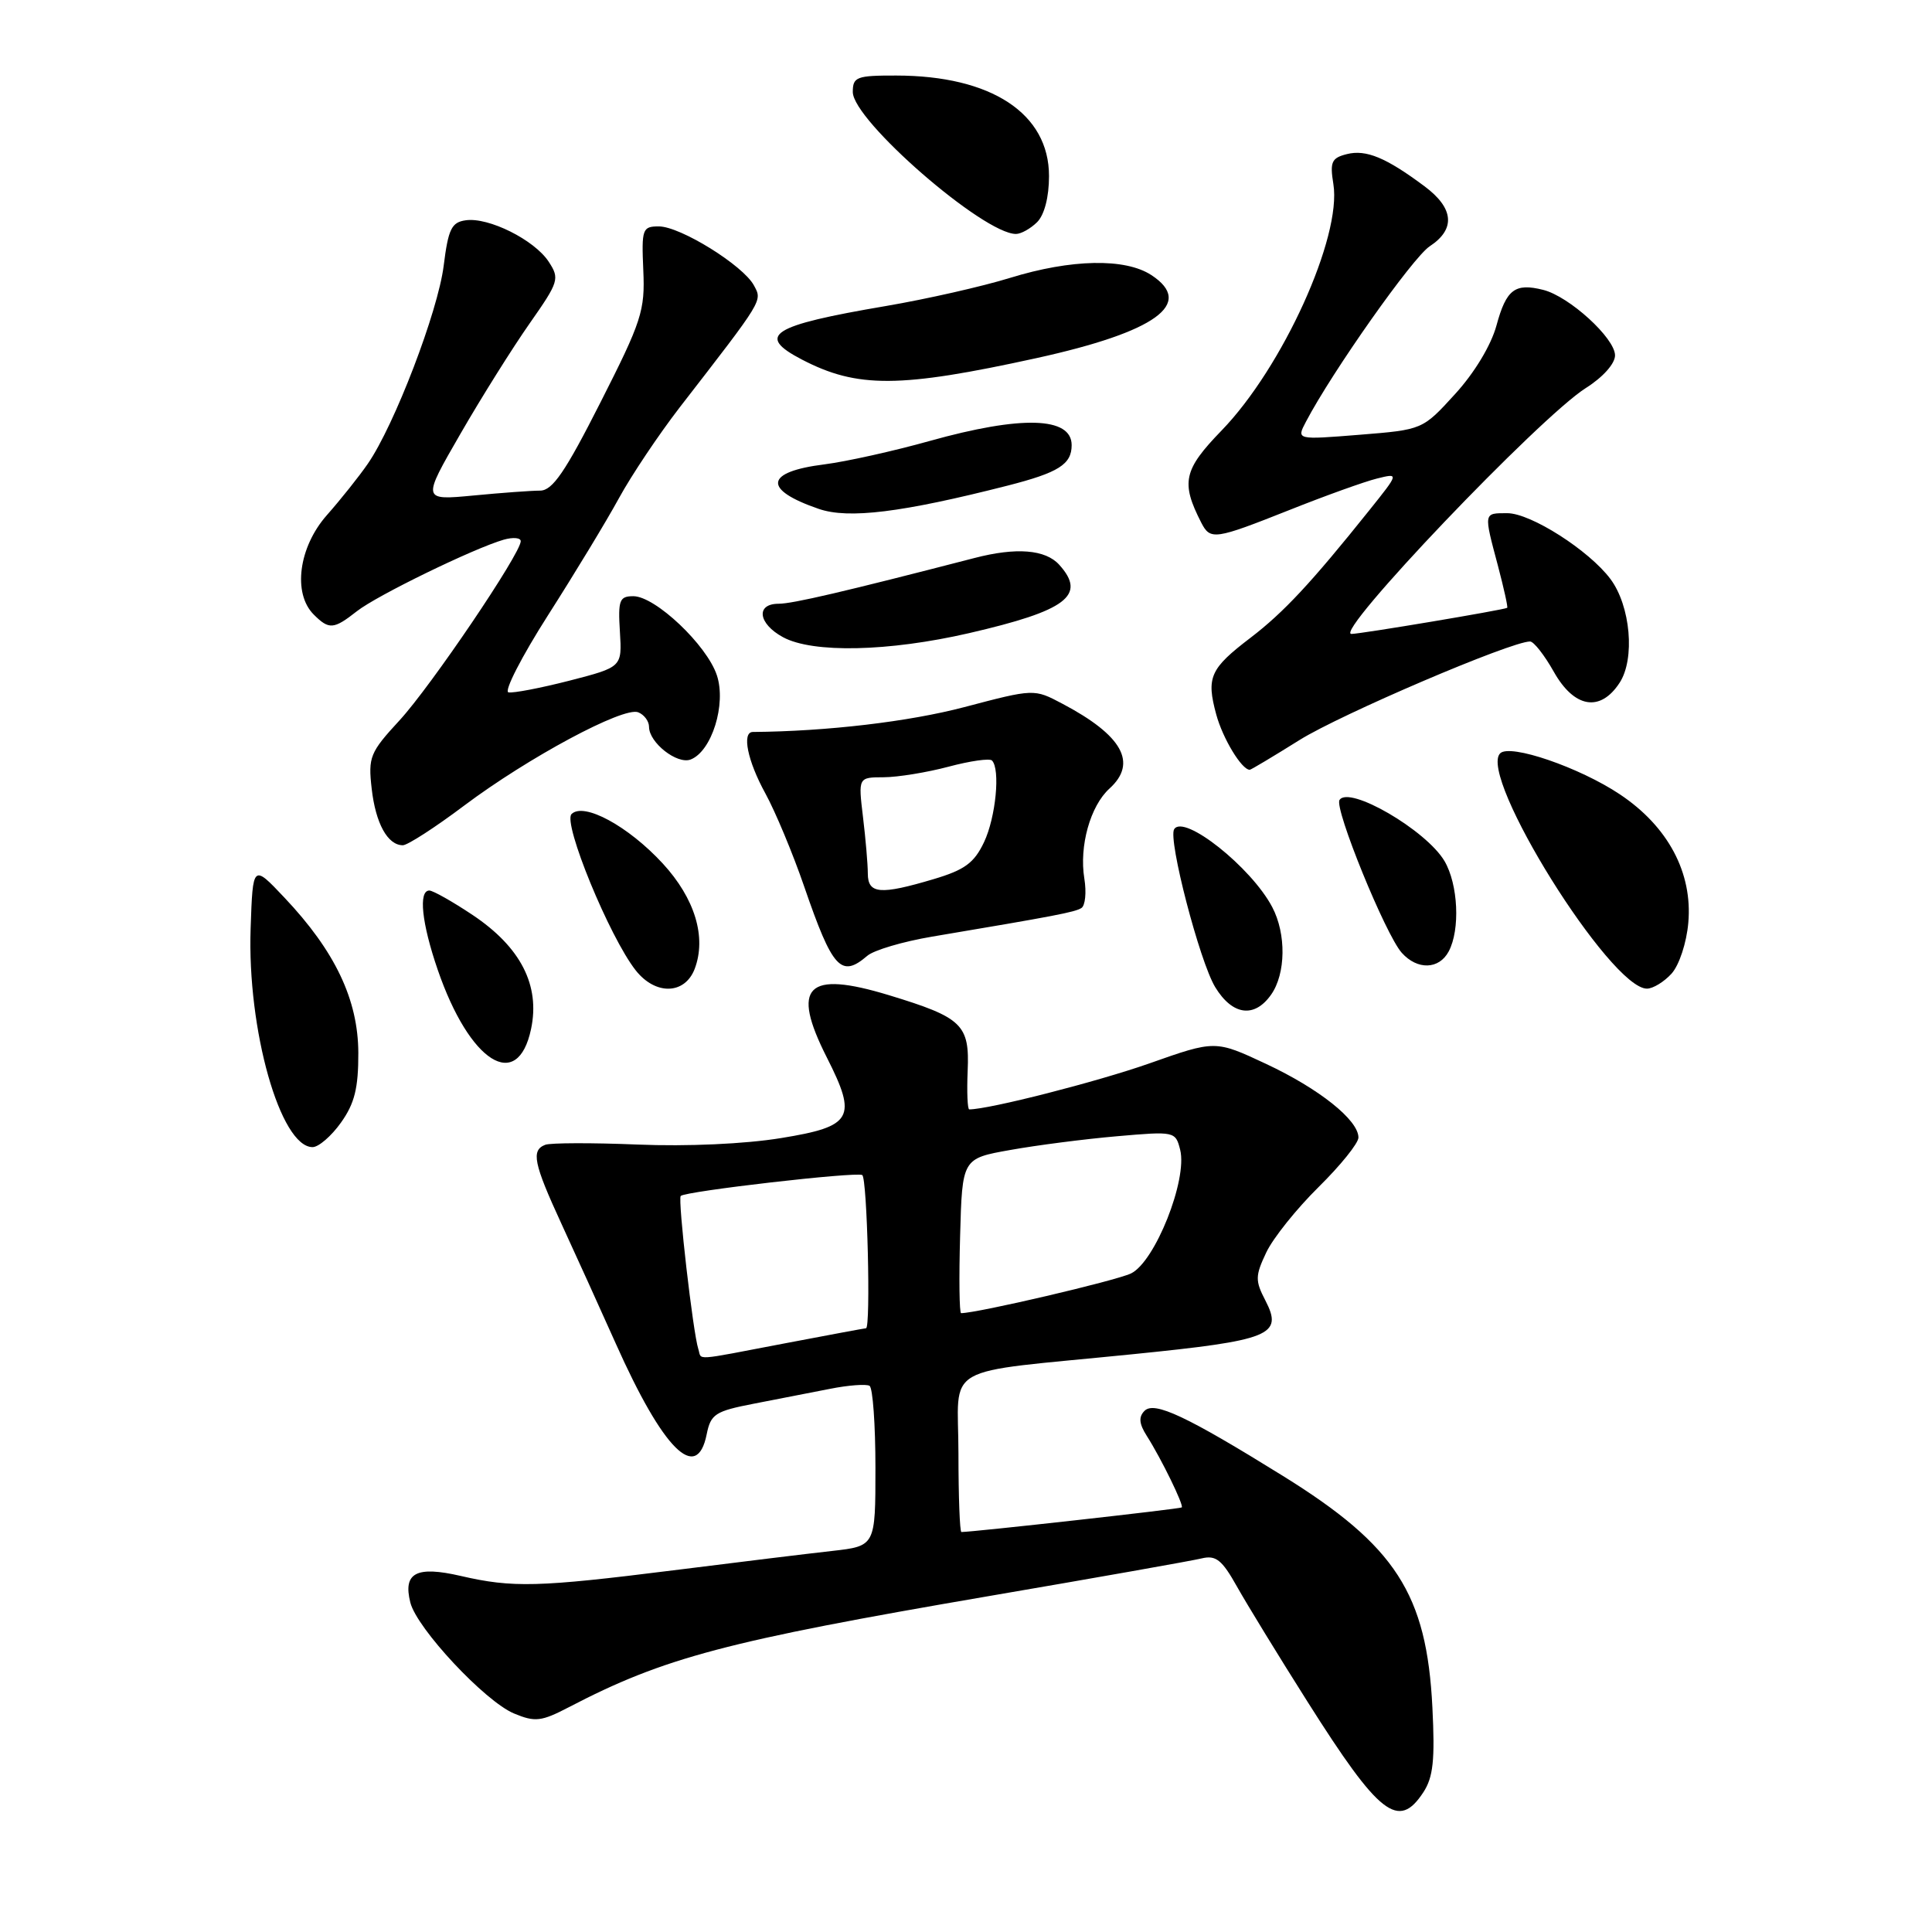 <?xml version="1.0" encoding="UTF-8" standalone="no"?>
<!DOCTYPE svg PUBLIC "-//W3C//DTD SVG 1.1//EN" "http://www.w3.org/Graphics/SVG/1.1/DTD/svg11.dtd" >
<svg xmlns="http://www.w3.org/2000/svg" xmlns:xlink="http://www.w3.org/1999/xlink" version="1.1" viewBox="0 0 256 256">
 <g >
 <path fill="currentColor"
d=" M 188.60 237.49 C 189.91 235.49 190.15 233.20 189.80 226.24 C 189.05 211.20 184.94 204.84 170.00 195.57 C 157.20 187.63 152.96 185.64 151.66 186.94 C 150.85 187.75 150.93 188.65 151.96 190.27 C 153.88 193.29 156.88 199.44 156.59 199.74 C 156.40 199.94 128.93 203.00 127.39 203.00 C 127.18 203.00 127.00 198.33 127.00 192.61 C 127.00 180.46 124.22 182.05 150.00 179.45 C 168.41 177.60 170.05 176.93 167.67 172.32 C 166.30 169.69 166.32 169.05 167.79 165.95 C 168.69 164.05 171.81 160.16 174.72 157.29 C 177.62 154.43 180.00 151.48 180.00 150.73 C 180.00 148.41 174.79 144.26 167.76 140.97 C 161.03 137.82 161.03 137.82 152.26 140.92 C 145.37 143.34 131.06 147.00 128.43 147.00 C 128.20 147.00 128.10 144.70 128.22 141.90 C 128.49 135.76 127.52 134.83 117.80 131.87 C 106.88 128.55 104.77 130.66 109.56 140.12 C 113.62 148.13 112.98 149.26 103.50 150.80 C 98.74 151.58 91.04 151.93 84.50 151.66 C 78.45 151.41 72.94 151.43 72.25 151.69 C 70.35 152.42 70.70 154.14 74.39 162.15 C 76.25 166.19 79.49 173.32 81.58 178.00 C 87.87 192.10 92.34 196.56 93.64 190.05 C 94.18 187.37 94.77 186.99 99.87 186.00 C 102.96 185.40 107.51 184.51 109.97 184.03 C 112.42 183.54 114.79 183.37 115.22 183.63 C 115.65 183.90 116.00 188.78 116.00 194.49 C 116.00 204.86 116.00 204.86 110.25 205.51 C 107.09 205.86 97.61 207.02 89.18 208.08 C 71.31 210.32 67.93 210.41 61.05 208.82 C 55.16 207.46 53.38 208.40 54.37 212.34 C 55.23 215.78 64.28 225.46 68.12 227.05 C 70.91 228.21 71.73 228.11 75.38 226.21 C 88.04 219.62 96.20 217.46 130.97 211.50 C 145.24 209.06 157.95 206.81 159.21 206.50 C 161.11 206.04 161.91 206.67 163.90 210.22 C 165.22 212.57 169.43 219.45 173.26 225.50 C 182.78 240.55 185.30 242.52 188.60 237.49 Z  M 45.18 148.75 C 46.99 146.21 47.49 144.19 47.48 139.50 C 47.45 132.45 44.40 126.04 37.69 118.94 C 33.50 114.50 33.50 114.50 33.21 123.00 C 32.74 136.43 37.15 152.00 41.42 152.00 C 42.21 152.00 43.91 150.54 45.18 148.75 Z  M 70.37 136.34 C 71.59 130.56 68.99 125.50 62.64 121.25 C 59.96 119.46 57.37 118.00 56.89 118.00 C 55.42 118.00 55.88 122.34 58.00 128.50 C 62.22 140.78 68.59 144.81 70.37 136.34 Z  M 168.44 131.78 C 170.38 129.01 170.45 123.75 168.58 120.20 C 165.81 114.92 156.85 107.81 155.58 109.88 C 154.75 111.22 158.96 127.41 161.02 130.80 C 163.31 134.56 166.23 134.94 168.44 131.78 Z  M 92.05 128.38 C 93.64 124.18 92.08 119.05 87.82 114.42 C 83.24 109.45 77.34 106.26 75.73 107.87 C 74.55 109.05 80.76 124.16 84.23 128.57 C 86.85 131.90 90.74 131.80 92.05 128.38 Z  M 221.49 129.01 C 222.50 127.89 223.48 124.93 223.71 122.26 C 224.29 115.65 221.03 109.52 214.65 105.26 C 209.31 101.69 200.08 98.52 198.78 99.82 C 195.80 102.80 213.38 131.00 218.23 131.00 C 219.03 131.00 220.50 130.10 221.49 129.01 Z  M 114.92 126.65 C 115.79 125.90 119.65 124.76 123.50 124.11 C 139.91 121.35 142.40 120.87 143.29 120.32 C 143.80 120.01 143.98 118.25 143.68 116.41 C 142.98 112.12 144.47 106.79 147.01 104.49 C 150.76 101.09 148.74 97.45 140.76 93.24 C 137.02 91.26 137.02 91.26 127.76 93.70 C 120.42 95.63 109.56 96.91 99.75 96.99 C 98.27 97.01 99.05 100.83 101.41 105.12 C 102.73 107.53 105.06 113.10 106.57 117.50 C 110.32 128.39 111.45 129.62 114.92 126.65 Z  M 191.96 126.07 C 193.50 123.19 193.22 117.18 191.40 114.09 C 188.97 109.99 178.72 104.03 177.49 106.01 C 176.79 107.15 183.59 123.85 185.74 126.25 C 187.81 128.56 190.68 128.47 191.96 126.07 Z  M 61.50 106.75 C 69.99 100.38 82.58 93.62 84.56 94.38 C 85.35 94.69 86.00 95.56 86.00 96.31 C 86.00 98.40 89.72 101.32 91.51 100.64 C 94.31 99.56 96.26 93.31 94.99 89.48 C 93.67 85.48 86.83 79.00 83.92 79.00 C 82.08 79.00 81.88 79.52 82.14 83.70 C 82.43 88.39 82.43 88.39 75.46 90.19 C 71.63 91.17 67.99 91.87 67.37 91.74 C 66.76 91.61 69.12 87.00 72.63 81.50 C 76.14 76.00 80.37 69.03 82.02 66.00 C 83.67 62.98 87.29 57.58 90.05 54.00 C 101.24 39.55 101.02 39.91 99.90 37.82 C 98.48 35.17 90.15 30.00 87.30 30.00 C 85.12 30.00 85.00 30.33 85.24 35.81 C 85.48 41.16 85.03 42.55 79.57 53.31 C 74.89 62.55 73.21 65.00 71.57 65.01 C 70.43 65.01 66.44 65.30 62.71 65.66 C 55.92 66.30 55.92 66.30 61.00 57.50 C 63.79 52.66 67.92 46.08 70.17 42.87 C 74.06 37.32 74.18 36.93 72.70 34.67 C 70.81 31.79 64.74 28.75 61.71 29.19 C 59.83 29.45 59.40 30.34 58.79 35.21 C 58.04 41.26 52.25 56.38 48.73 61.46 C 47.58 63.13 45.14 66.19 43.32 68.25 C 39.57 72.49 38.76 78.62 41.57 81.43 C 43.60 83.46 44.21 83.41 47.29 80.99 C 49.93 78.91 62.77 72.66 66.75 71.51 C 67.99 71.16 69.00 71.25 69.00 71.71 C 69.00 73.35 57.10 90.93 52.95 95.44 C 49.02 99.70 48.77 100.31 49.25 104.50 C 49.77 109.10 51.36 112.00 53.38 112.00 C 54.00 112.00 57.66 109.64 61.50 106.75 Z  M 172.19 98.06 C 177.66 94.64 200.21 85.00 202.74 85.00 C 203.23 85.00 204.64 86.80 205.88 89.00 C 208.59 93.82 212.04 94.40 214.60 90.48 C 216.68 87.31 216.06 80.29 213.39 76.72 C 210.56 72.93 202.83 68.00 199.73 68.00 C 196.56 68.00 196.59 67.85 198.48 74.95 C 199.27 77.95 199.83 80.47 199.71 80.54 C 199.25 80.82 180.30 84.00 179.07 84.00 C 176.63 84.00 204.03 55.27 210.14 51.41 C 212.39 49.99 214.00 48.19 214.00 47.09 C 214.00 44.81 207.93 39.27 204.48 38.41 C 200.74 37.47 199.59 38.34 198.29 43.13 C 197.58 45.74 195.38 49.40 192.80 52.22 C 188.50 56.94 188.50 56.94 180.14 57.61 C 171.78 58.28 171.78 58.28 173.04 55.89 C 176.53 49.23 187.21 34.09 189.45 32.63 C 192.90 30.36 192.66 27.59 188.75 24.68 C 183.67 20.89 181.01 19.78 178.47 20.42 C 176.44 20.93 176.20 21.45 176.68 24.40 C 177.81 31.38 169.95 48.70 161.87 57.04 C 156.81 62.26 156.45 63.93 159.17 69.25 C 160.38 71.60 160.93 71.52 170.88 67.57 C 175.62 65.68 180.83 63.81 182.45 63.41 C 185.39 62.68 185.39 62.68 181.46 67.59 C 173.74 77.24 170.10 81.14 165.71 84.50 C 160.33 88.60 159.82 89.74 161.16 94.68 C 162.03 97.87 164.53 102.00 165.60 102.00 C 165.76 102.00 168.72 100.23 172.19 98.06 Z  M 128.38 83.90 C 141.35 80.91 144.02 78.89 140.35 74.83 C 138.52 72.81 134.65 72.50 129.12 73.94 C 111.84 78.41 105.02 80.00 103.17 80.00 C 100.11 80.00 100.45 82.64 103.75 84.43 C 107.69 86.57 117.73 86.35 128.38 83.90 Z  M 133.50 64.35 C 140.27 62.62 142.00 61.53 142.00 58.98 C 142.00 55.22 135.34 55.03 123.19 58.43 C 118.41 59.77 112.14 61.16 109.25 61.53 C 101.33 62.52 101.03 64.87 108.49 67.43 C 112.43 68.79 119.49 67.92 133.50 64.35 Z  M 137.35 47.45 C 153.17 43.97 158.34 40.23 152.56 36.45 C 149.09 34.18 141.95 34.32 133.84 36.82 C 130.19 37.95 122.78 39.63 117.38 40.55 C 102.15 43.14 100.11 44.44 106.25 47.64 C 113.59 51.46 119.20 51.43 137.35 47.45 Z  M 137.43 29.43 C 138.39 28.46 139.00 26.11 139.00 23.33 C 139.00 15.04 131.36 10.02 118.75 10.01 C 113.50 10.00 113.00 10.19 113.00 12.19 C 113.00 15.95 130.31 31.00 134.62 31.00 C 135.30 31.00 136.56 30.29 137.43 29.43 Z  M 92.53 178.75 C 91.83 176.63 89.79 158.88 90.20 158.47 C 90.82 157.84 113.43 155.24 114.25 155.70 C 114.91 156.07 115.40 176.00 114.75 176.00 C 114.61 176.00 109.77 176.90 104.00 178.00 C 91.57 180.37 93.03 180.27 92.53 178.75 Z  M 127.22 163.76 C 127.50 153.51 127.50 153.51 133.86 152.38 C 137.36 151.75 143.72 150.93 147.99 150.56 C 155.66 149.89 155.76 149.91 156.38 152.36 C 157.37 156.33 153.04 167.21 149.86 168.74 C 147.83 169.71 129.49 174.00 127.35 174.00 C 127.12 174.00 127.06 169.39 127.22 163.76 Z  M 114.99 115.75 C 114.99 114.51 114.70 111.14 114.35 108.25 C 113.72 103.00 113.72 103.00 117.11 102.99 C 118.97 102.98 122.84 102.35 125.69 101.59 C 128.54 100.83 131.13 100.46 131.44 100.77 C 132.57 101.91 131.95 108.30 130.39 111.59 C 129.08 114.35 127.82 115.27 123.71 116.49 C 116.63 118.60 115.00 118.46 114.99 115.75 Z "/>
</g>
</svg>